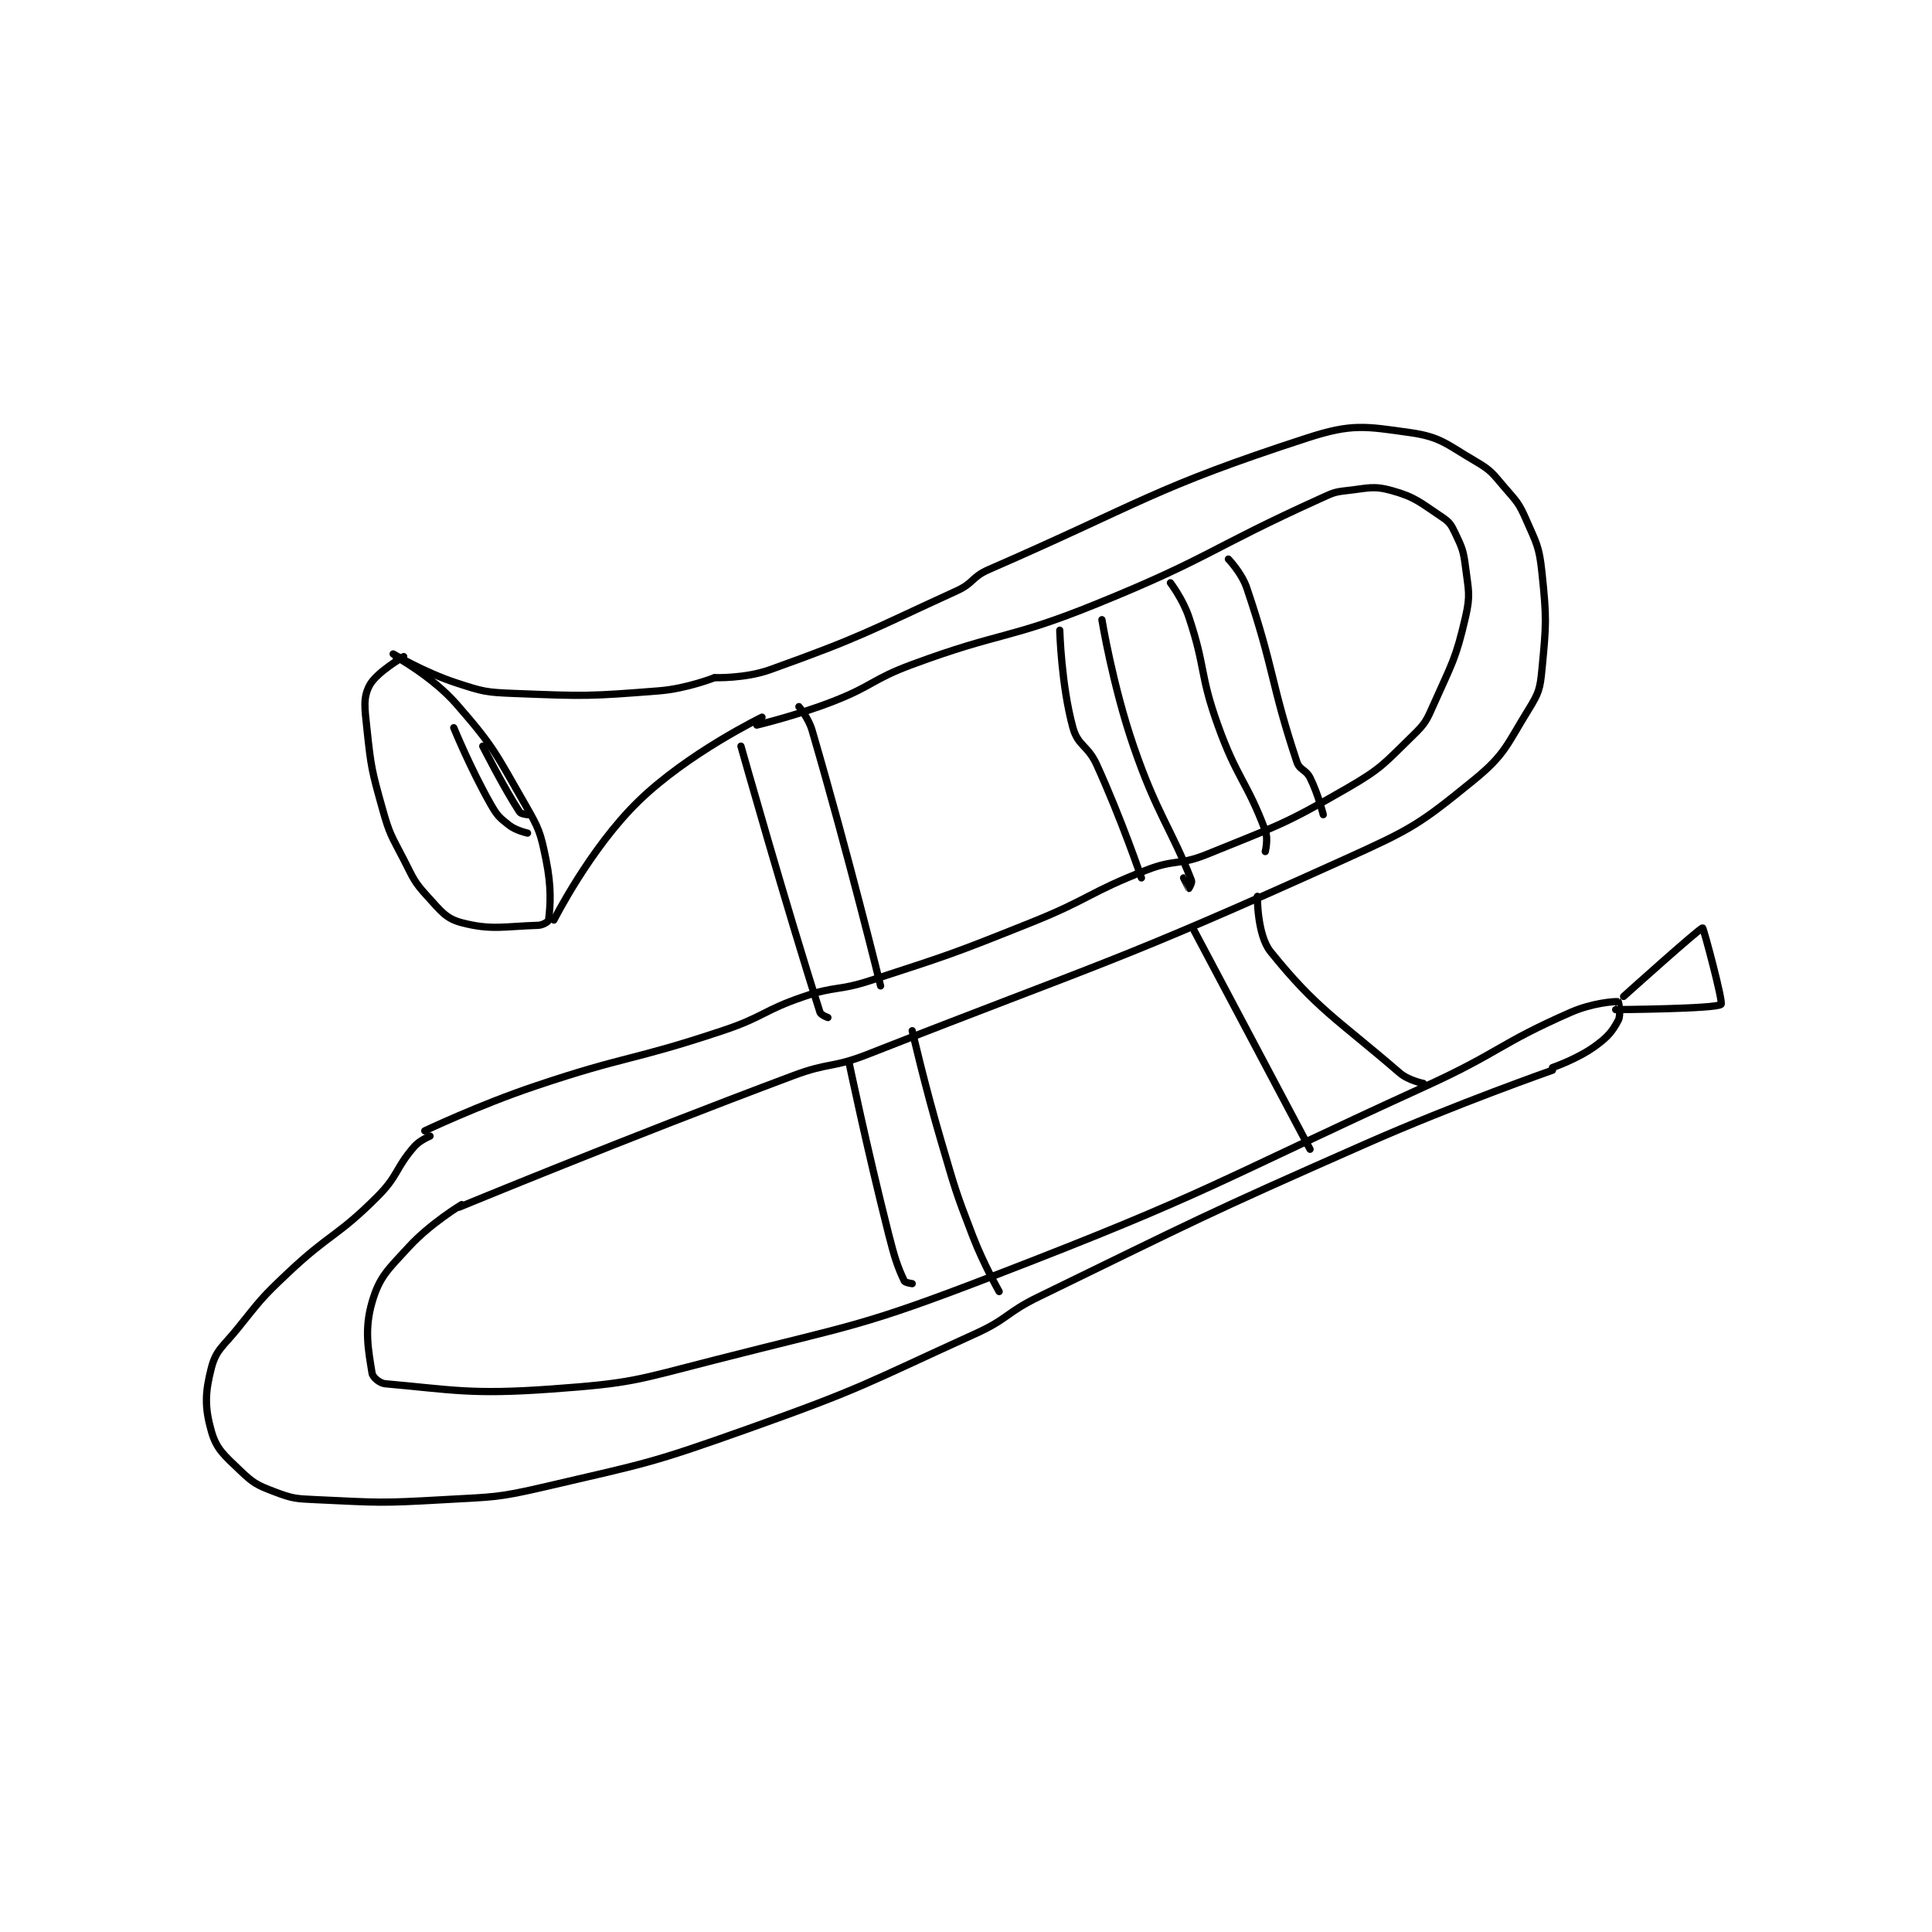 <?xml version="1.0" encoding="utf-8"?>
<!DOCTYPE svg PUBLIC "-//W3C//DTD SVG 1.1//EN" "http://www.w3.org/Graphics/SVG/1.1/DTD/svg11.dtd">
<svg viewBox="0 0 800 800" preserveAspectRatio="xMinYMin meet" xmlns="http://www.w3.org/2000/svg" version="1.1">
<g fill="none" stroke="black" stroke-linecap="round" stroke-linejoin="round" stroke-width="2.751">
<g transform="translate(87.52,179.137) scale(1.091) translate(-60,-16)">
<path id="0" d="M129 100 C129 100 140.917 107.06 153 111 C163.208 114.329 164.154 114.577 175 115 C201.905 116.048 203.261 116.111 230 114 C240.387 113.18 251 109 251 109 "/>
<path id="1" d="M130 101 C130 101 143.989 108.701 153 119 C167.359 135.41 167.855 137.661 179 157 C184.387 166.348 184.89 167.683 187 178 C189.163 188.576 188.671 195.411 188 201 C187.927 201.606 185.789 202.946 184 203 C171.233 203.387 166.253 204.947 155 202 C148.993 200.427 147.144 197.611 142 192 C136.778 186.303 136.737 185.255 133 178 C128.363 169 127.699 168.638 125 159 C120.848 144.171 120.611 143.146 119 128 C118.191 120.391 117.584 116.66 120 112 C122.595 106.995 133 101 133 101 "/>
<path id="2" d="M190 201 C190 201 203.742 173.796 222 156 C240.819 137.658 269 124 269 124 "/>
<path id="3" d="M251 109 C251 109 262.541 109.393 272 106 C307.032 93.434 308.59 91.754 343 76 C349.36 73.088 348.617 70.783 355 68 C413.848 42.337 417.446 37.03 476 18 C492.916 12.502 497.984 13.607 515 16 C526.667 17.641 528.879 20.513 540 27 C545.959 30.476 546.32 31.581 551 37 C555.538 42.255 556.277 42.776 559 49 C562.975 58.085 563.971 59.223 565 69 C566.846 86.534 566.673 88.598 565 106 C564.3 113.281 563.822 114.827 560 121 C551.552 134.647 551.107 138.142 539 148 C518.319 164.84 515.636 166.408 490 178 C402.124 217.735 399.46 216.508 309 252 C295.589 257.262 294.53 254.937 281 260 C217.392 283.802 154 310 154 310 "/>
<path id="4" d="M267 127 C267 127 282.019 123.45 296 118 C311.249 112.055 310.638 109.684 326 104 C360.284 91.315 362.205 94.736 396 81 C439.126 63.471 438.682 60.154 481 41 C485.662 38.89 486.109 38.543 491 38 C499.046 37.106 500.991 36.053 508 38 C516.979 40.494 518.775 42.517 527 48 C529.884 49.923 530.504 50.842 532 54 C534.662 59.62 535.206 60.645 536 67 C537.118 75.945 537.958 77.515 536 86 C532.314 101.973 530.912 103.447 524 119 C521.195 125.311 520.825 126.322 516 131 C505.092 141.577 504.336 143.306 491 151 C466.392 165.197 464.628 165.138 438 176 C427.278 180.374 425.846 177.791 415 182 C392.835 190.601 393.341 193.064 371 202 C341.011 213.996 340.627 214.028 310 224 C297.889 227.943 296.965 225.94 285 230 C269.328 235.317 269.805 237.732 254 243 C219.11 254.63 217.901 252.263 183 264 C161.666 271.174 141 281 141 281 "/>
<path id="5" d="M446 64 C446 64 451.056 69.244 453 75 C463.532 106.191 462.049 111.147 472 141 C473.055 144.164 475.402 143.805 477 147 C480.101 153.202 482 161 482 161 "/>
<path id="6" d="M424 73 C424 73 428.761 79.283 431 86 C437.522 105.566 434.961 107.34 442 127 C449.275 147.319 452.977 148.272 460 167 C461.202 170.205 460 175 460 175 "/>
<path id="7" d="M398 87 C398 87 402.099 111.994 410 135 C418.876 160.846 424.335 166.291 432 186 C432.336 186.864 431 189 431 189 C430.968 188.989 429 185 429 185 "/>
<path id="8" d="M382 91 C382 91 382.552 111.796 387 128 C388.909 134.955 392.646 134.648 396 142 C405.401 162.611 413 185 413 185 "/>
<path id="9" d="M143 283 C143 283 139.148 284.53 137 287 C129.737 295.352 131.035 297.965 123 306 C107.66 321.339 105.097 319.814 89 335 C78.818 344.606 78.772 345.11 70 356 C64.429 362.916 61.773 364.086 60 371 C57.577 380.448 57.442 385.932 60 395 C61.929 401.84 64.865 404.121 71 410 C75.997 414.788 77.448 415.515 84 418 C91.002 420.656 92.085 420.629 100 421 C123.539 422.103 124.273 422.364 148 421 C167.42 419.884 168.166 420.384 187 416 C225.509 407.037 226.614 407.303 264 394 C307.547 378.505 307.948 377.114 350 358 C362.474 352.33 361.594 350.035 374 344 C435.291 314.183 435.508 313.56 498 286 C532.822 270.643 569 258 569 258 "/>
<path id="10" d="M155 309 C155 309 143.166 316.114 135 325 C126.956 333.753 123.829 336.301 121 346 C117.955 356.44 119.6 364.317 121 373 C121.249 374.546 123.848 376.81 126 377 C151.397 379.241 158.4 381.203 189 379 C219.569 376.799 220.794 375.731 251 368 C304.215 354.379 305.854 355.701 357 336 C439.877 304.077 439.678 301.133 521 264 C548.999 251.215 548.67 247.98 576 236 C584.025 232.482 592.707 231.785 594 232 C594.087 232.014 595.1 236.923 594 239 C591.681 243.381 589.971 245.421 585 249 C578.322 253.808 569 257 569 257 "/>
<path id="11" d="M520 263 C520 263 514.374 261.909 511 259 C486.969 238.284 479.575 234.807 462 213 C456.854 206.616 457 192 457 192 "/>
<path id="12" d="M433 205 L477 288 "/>
<path id="13" d="M261 135 C261 135 278.433 196.775 291 236 C291.336 237.05 294 238 294 238 "/>
<path id="14" d="M283 120 C283 120 286.632 124.324 288 129 C301.672 175.75 314 226 314 226 "/>
<path id="15" d="M302 255 C302 255 308.857 287.817 317 320 C319.31 329.131 320.42 332.553 323 338 C323.3 338.633 326 339 326 339 "/>
<path id="16" d="M326 243 C326 243 330.876 264.233 337 285 C342.351 303.149 342.227 303.451 349 321 C353.144 331.737 359 342 359 342 "/>
<path id="17" d="M596 230 C596 230 624.987 203.918 626 204 C626.34 204.028 633.891 232.163 633 233 C631.157 234.732 593 235 593 235 "/>
<path id="18" d="M152 128 C152 128 158.353 143.526 166 157 C168.478 161.366 169.286 162.082 173 165 C175.615 167.055 180 168 180 168 "/>
<path id="19" d="M163 135 C163 135 171.083 150.951 177 160 C177.513 160.785 180 161 180 161 "/>
</g>
</g>
</svg>
